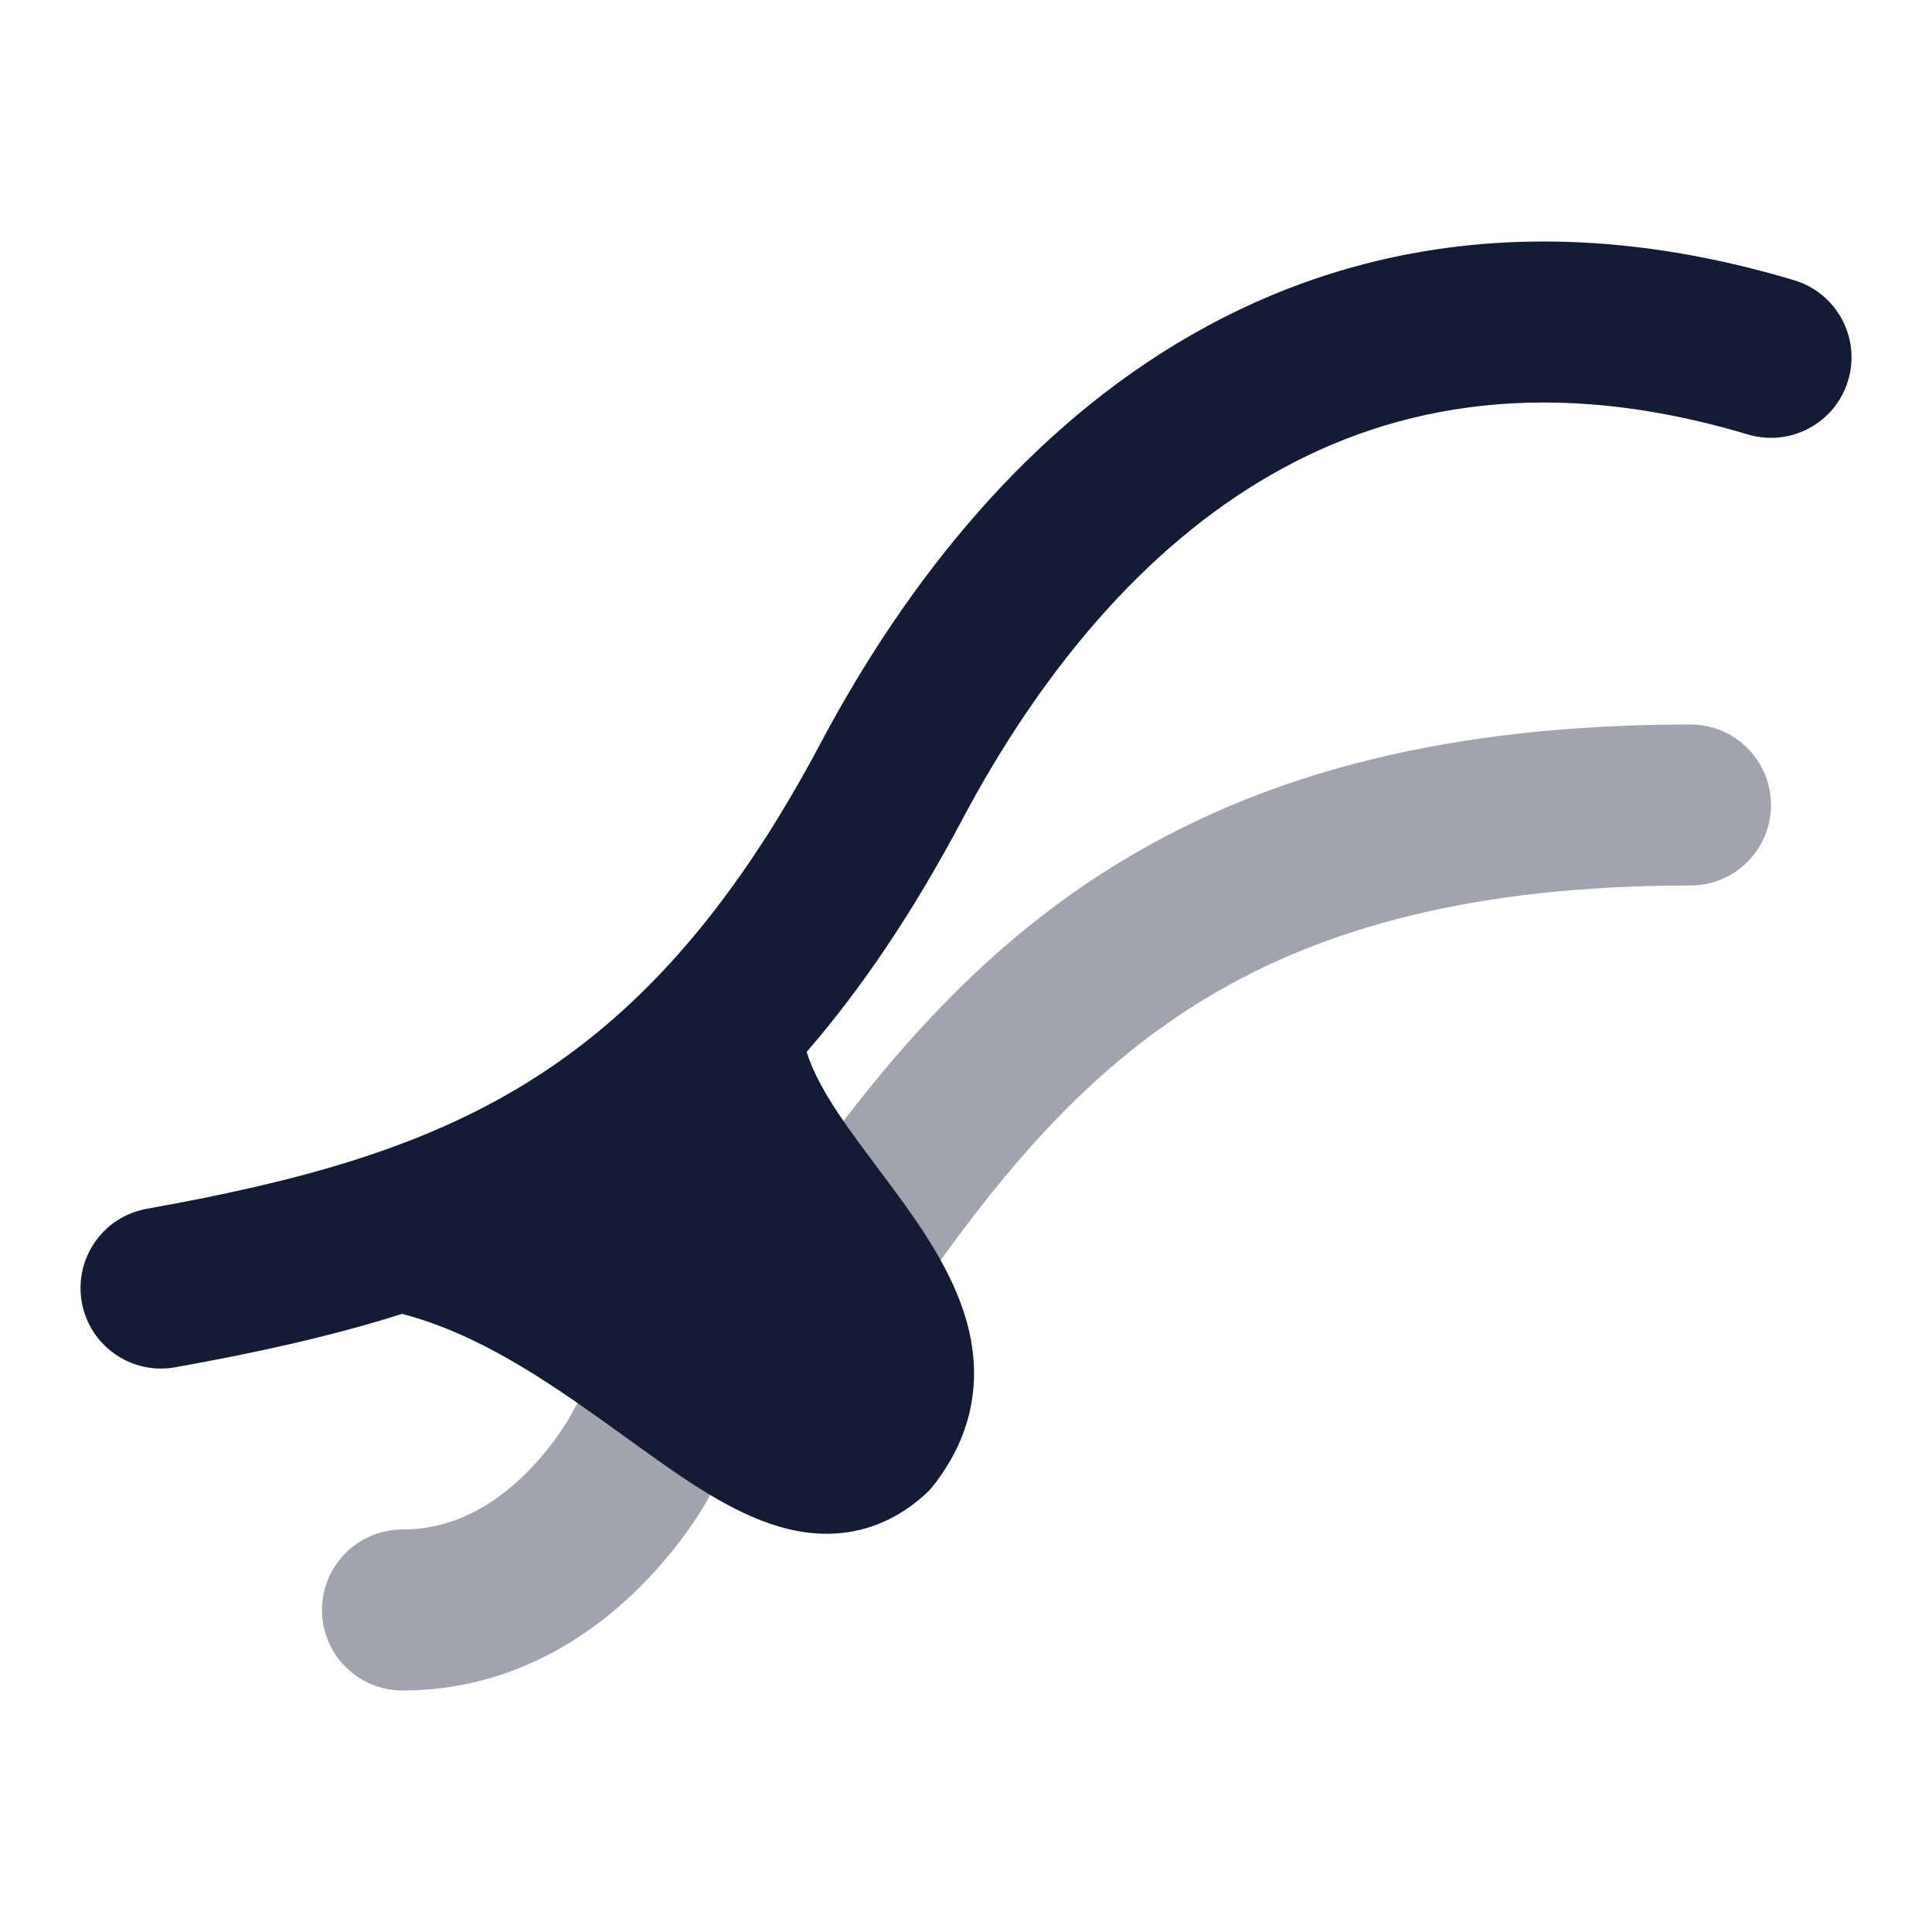<svg width="24" height="24" viewBox="0 0 24 24" fill="none" xmlns="http://www.w3.org/2000/svg">
<g opacity="0.4">
<path d="M15.024 12.375C13.61 13.216 12.564 14.407 11.531 15.871C11.213 16.322 10.589 16.43 10.138 16.111C9.686 15.793 9.579 15.169 9.897 14.718C10.995 13.163 12.235 11.707 14.002 10.656C15.78 9.599 18.004 9 21 9C21.552 9 22 9.448 22 10C22 10.552 21.552 11 21 11C18.281 11 16.428 11.54 15.024 12.375Z" fill="#141B34"/>
<path d="M8.447 17.106C8.941 17.353 9.141 17.953 8.894 18.447C8.837 18.549 8.708 18.775 8.645 18.867C8.492 19.096 8.264 19.4 7.957 19.707C7.348 20.316 6.359 21 5 21C4.448 21 4 20.552 4 20C4 19.448 4.448 19 5 19C5.641 19 6.152 18.684 6.543 18.293C6.736 18.1 6.883 17.905 6.98 17.758C7.029 17.685 7.064 17.627 7.085 17.59C7.095 17.572 7.102 17.558 7.106 17.552C7.353 17.058 7.953 16.859 8.447 17.106Z" fill="#141B34"/>
</g>
<path fill-rule="evenodd" clip-rule="evenodd" d="M11.953 10.182C12.924 8.353 14.205 6.806 15.795 5.895C17.353 5.002 19.288 4.671 21.713 5.397C22.242 5.555 22.8 5.255 22.958 4.726C23.117 4.197 22.816 3.64 22.287 3.481C19.363 2.606 16.858 2.98 14.801 4.16C12.776 5.32 11.266 7.211 10.187 9.245C9.049 11.388 7.855 12.64 6.551 13.447C5.229 14.265 3.714 14.678 1.824 15.016C1.281 15.113 0.919 15.632 1.016 16.176C1.113 16.72 1.632 17.082 2.176 16.985C3.152 16.81 4.093 16.607 4.995 16.321C6.026 16.593 6.924 17.242 7.816 17.886L7.91 17.953C8.421 18.322 8.99 18.728 9.551 18.923C9.847 19.026 10.182 19.087 10.537 19.033C10.901 18.977 11.226 18.81 11.506 18.551C11.535 18.525 11.562 18.496 11.586 18.465C12.12 17.791 12.196 17.073 12.004 16.401C11.831 15.794 11.441 15.236 11.105 14.78C11.03 14.678 10.957 14.581 10.886 14.487L10.886 14.486L10.886 14.486C10.611 14.118 10.373 13.8 10.197 13.475C10.114 13.321 10.057 13.187 10.021 13.067C10.707 12.274 11.347 11.324 11.953 10.182Z" fill="#141B34"/>
</svg>

